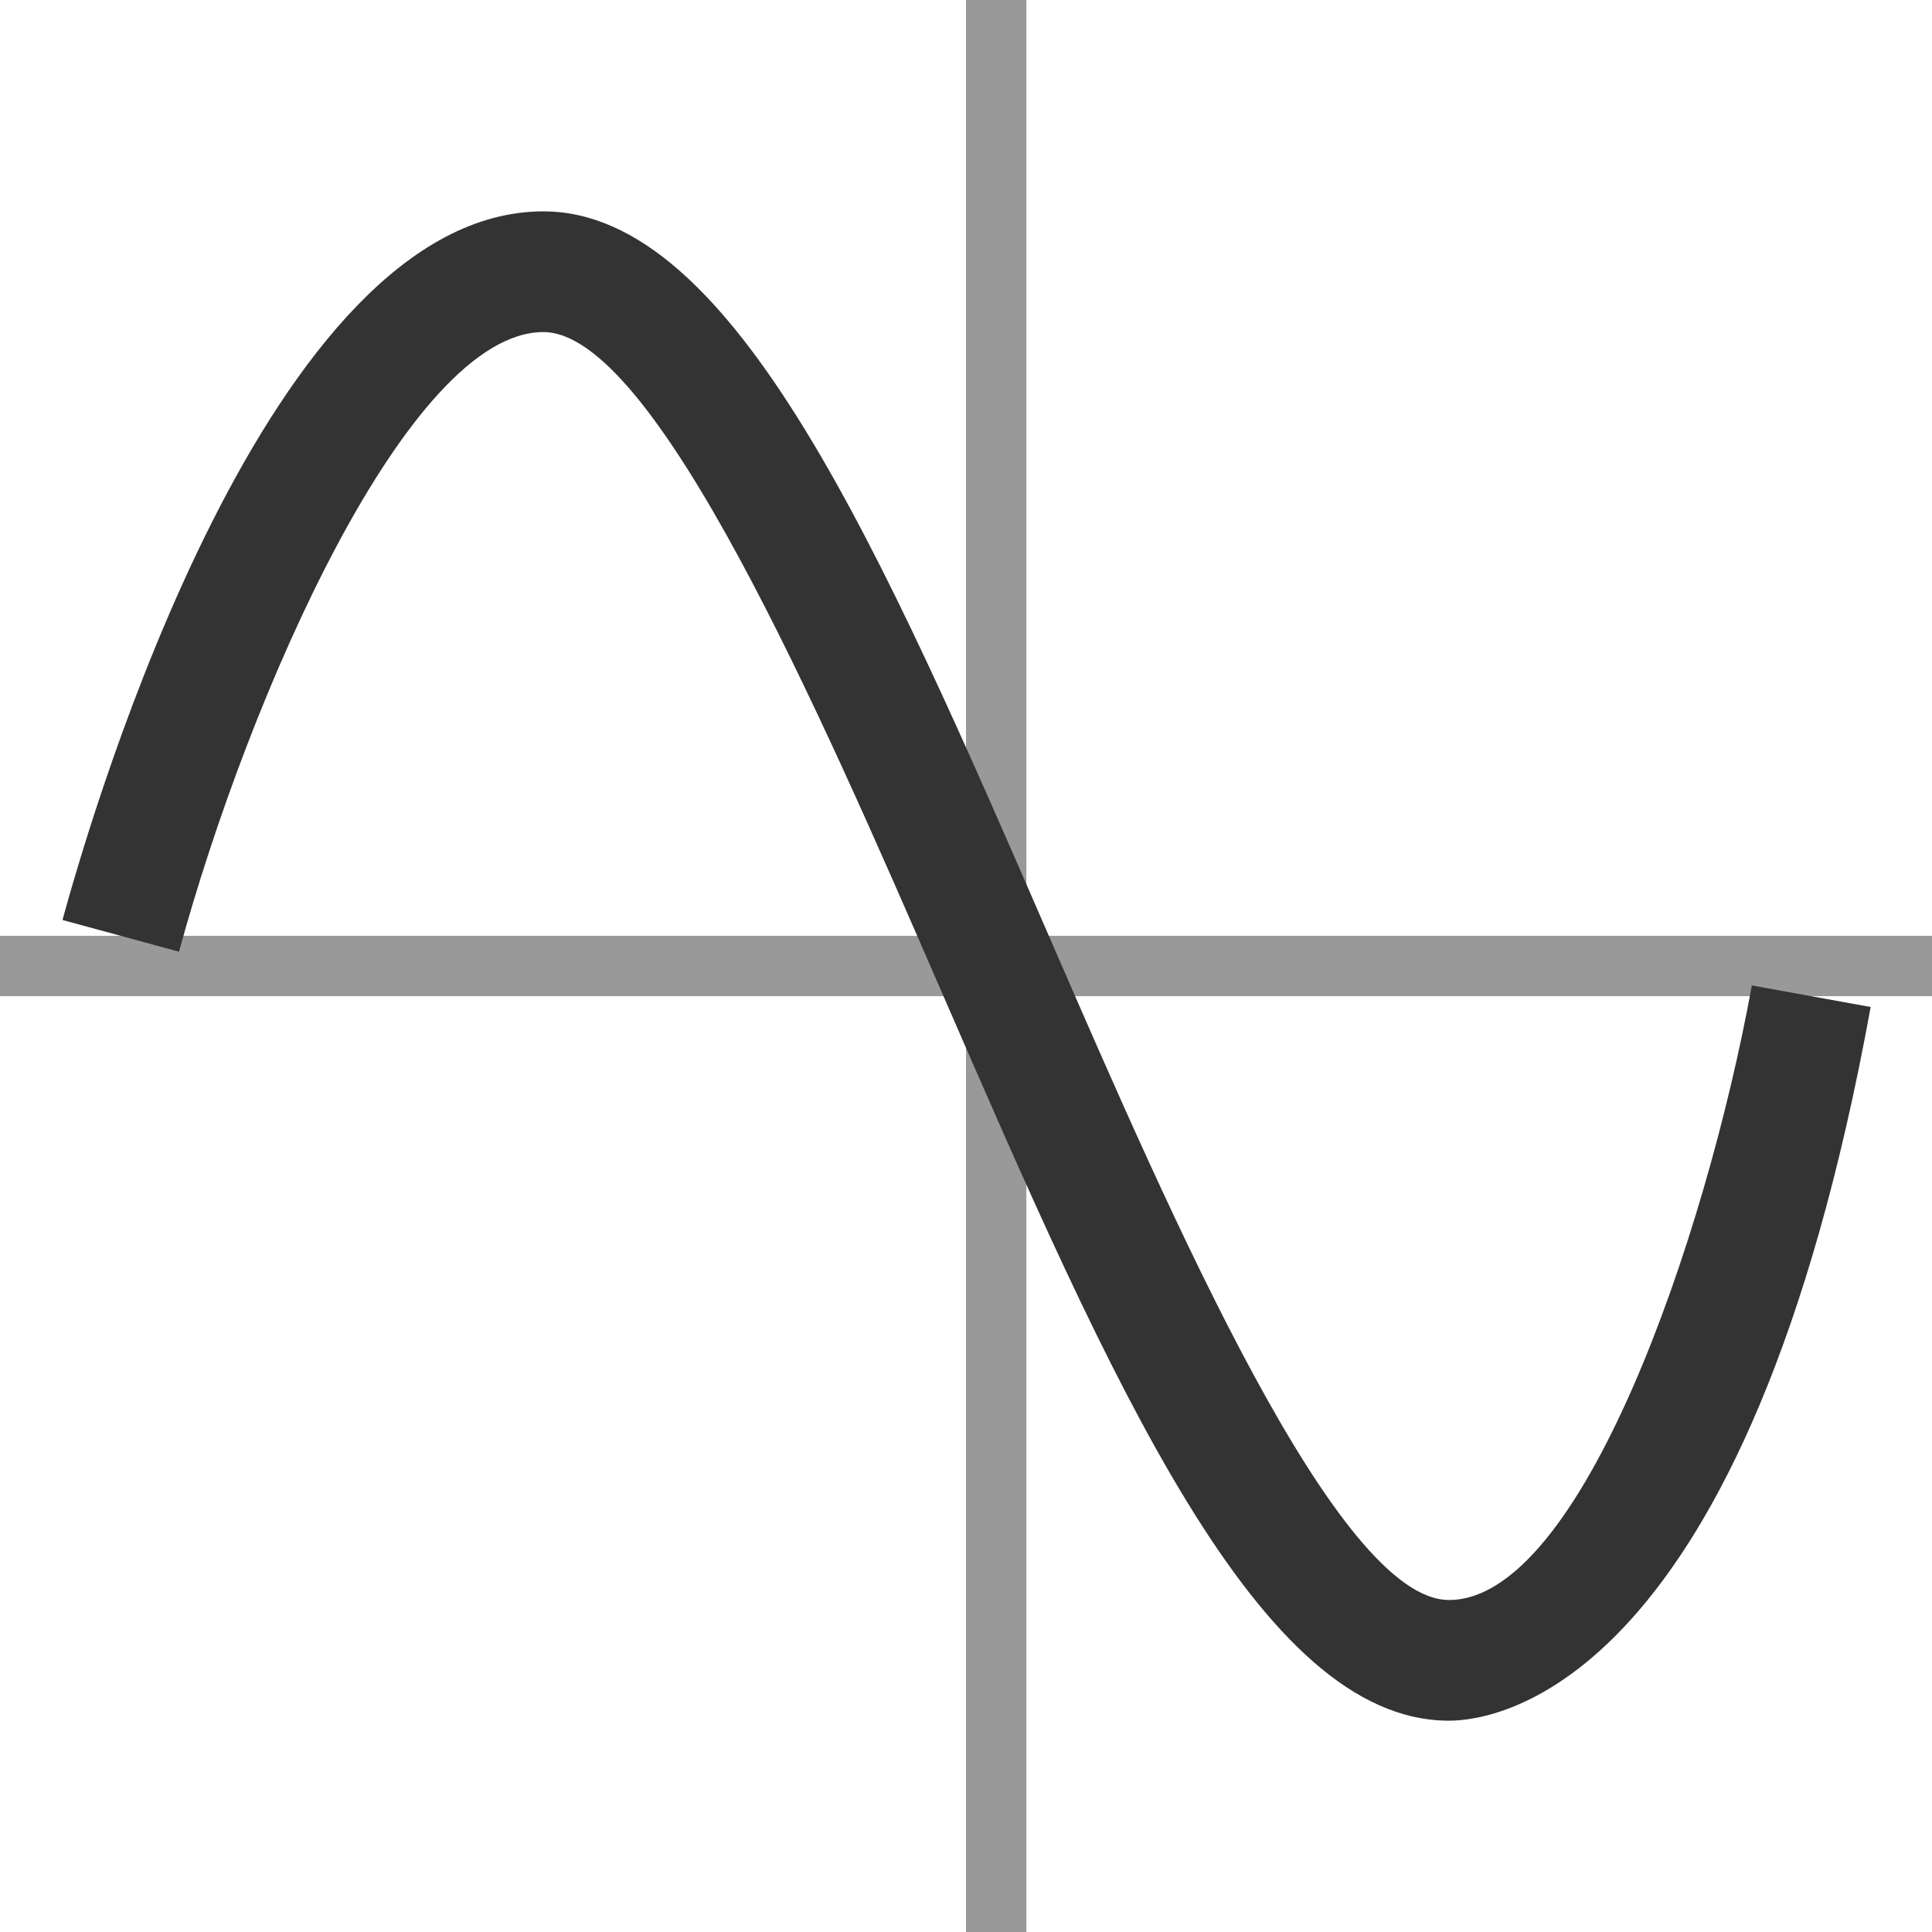 <?xml version="1.0" encoding="UTF-8" standalone="no"?>
<svg width="32px" height="32px" viewBox="0 0 32 32" version="1.1" xmlns="http://www.w3.org/2000/svg" xmlns:xlink="http://www.w3.org/1999/xlink">
    <!-- Generator: Sketch 49.3 (51167) - http://www.bohemiancoding.com/sketch -->
    <title>SimSimulateGry</title>
    <desc>Created with Sketch.</desc>
    <defs></defs>
    <g stroke="none" stroke-width="1" fill="none" fill-rule="evenodd">
        <polygon fill="#999999" fill-rule="nonzero" points="32 15.5 17 15.5 17 0 16 0 16 15.5 0 15.5 0 16.5 16 16.5 16 32 17 32 17 16.5 32 16.5"></polygon>
        <path d="M24,28.5 C20.844,28.5 18.406,22.893 15.583,16.398 C13.583,11.798 10.844,5.5 9,5.5 C6.768,5.5 4.127,11.502 2.965,15.763 L1.035,15.238 C1.57,13.278 4.466,3.501 9,3.501 C12.156,3.501 14.594,9.108 17.417,15.603 C19.417,20.203 22.156,26.501 24,26.501 C26.18,26.501 28.246,20.549 29.016,16.322 L30.984,16.679 C28.938,27.93 24.807,28.5 24,28.5 Z" fill="#333333" fill-rule="nonzero"></path>
    </g>
</svg>